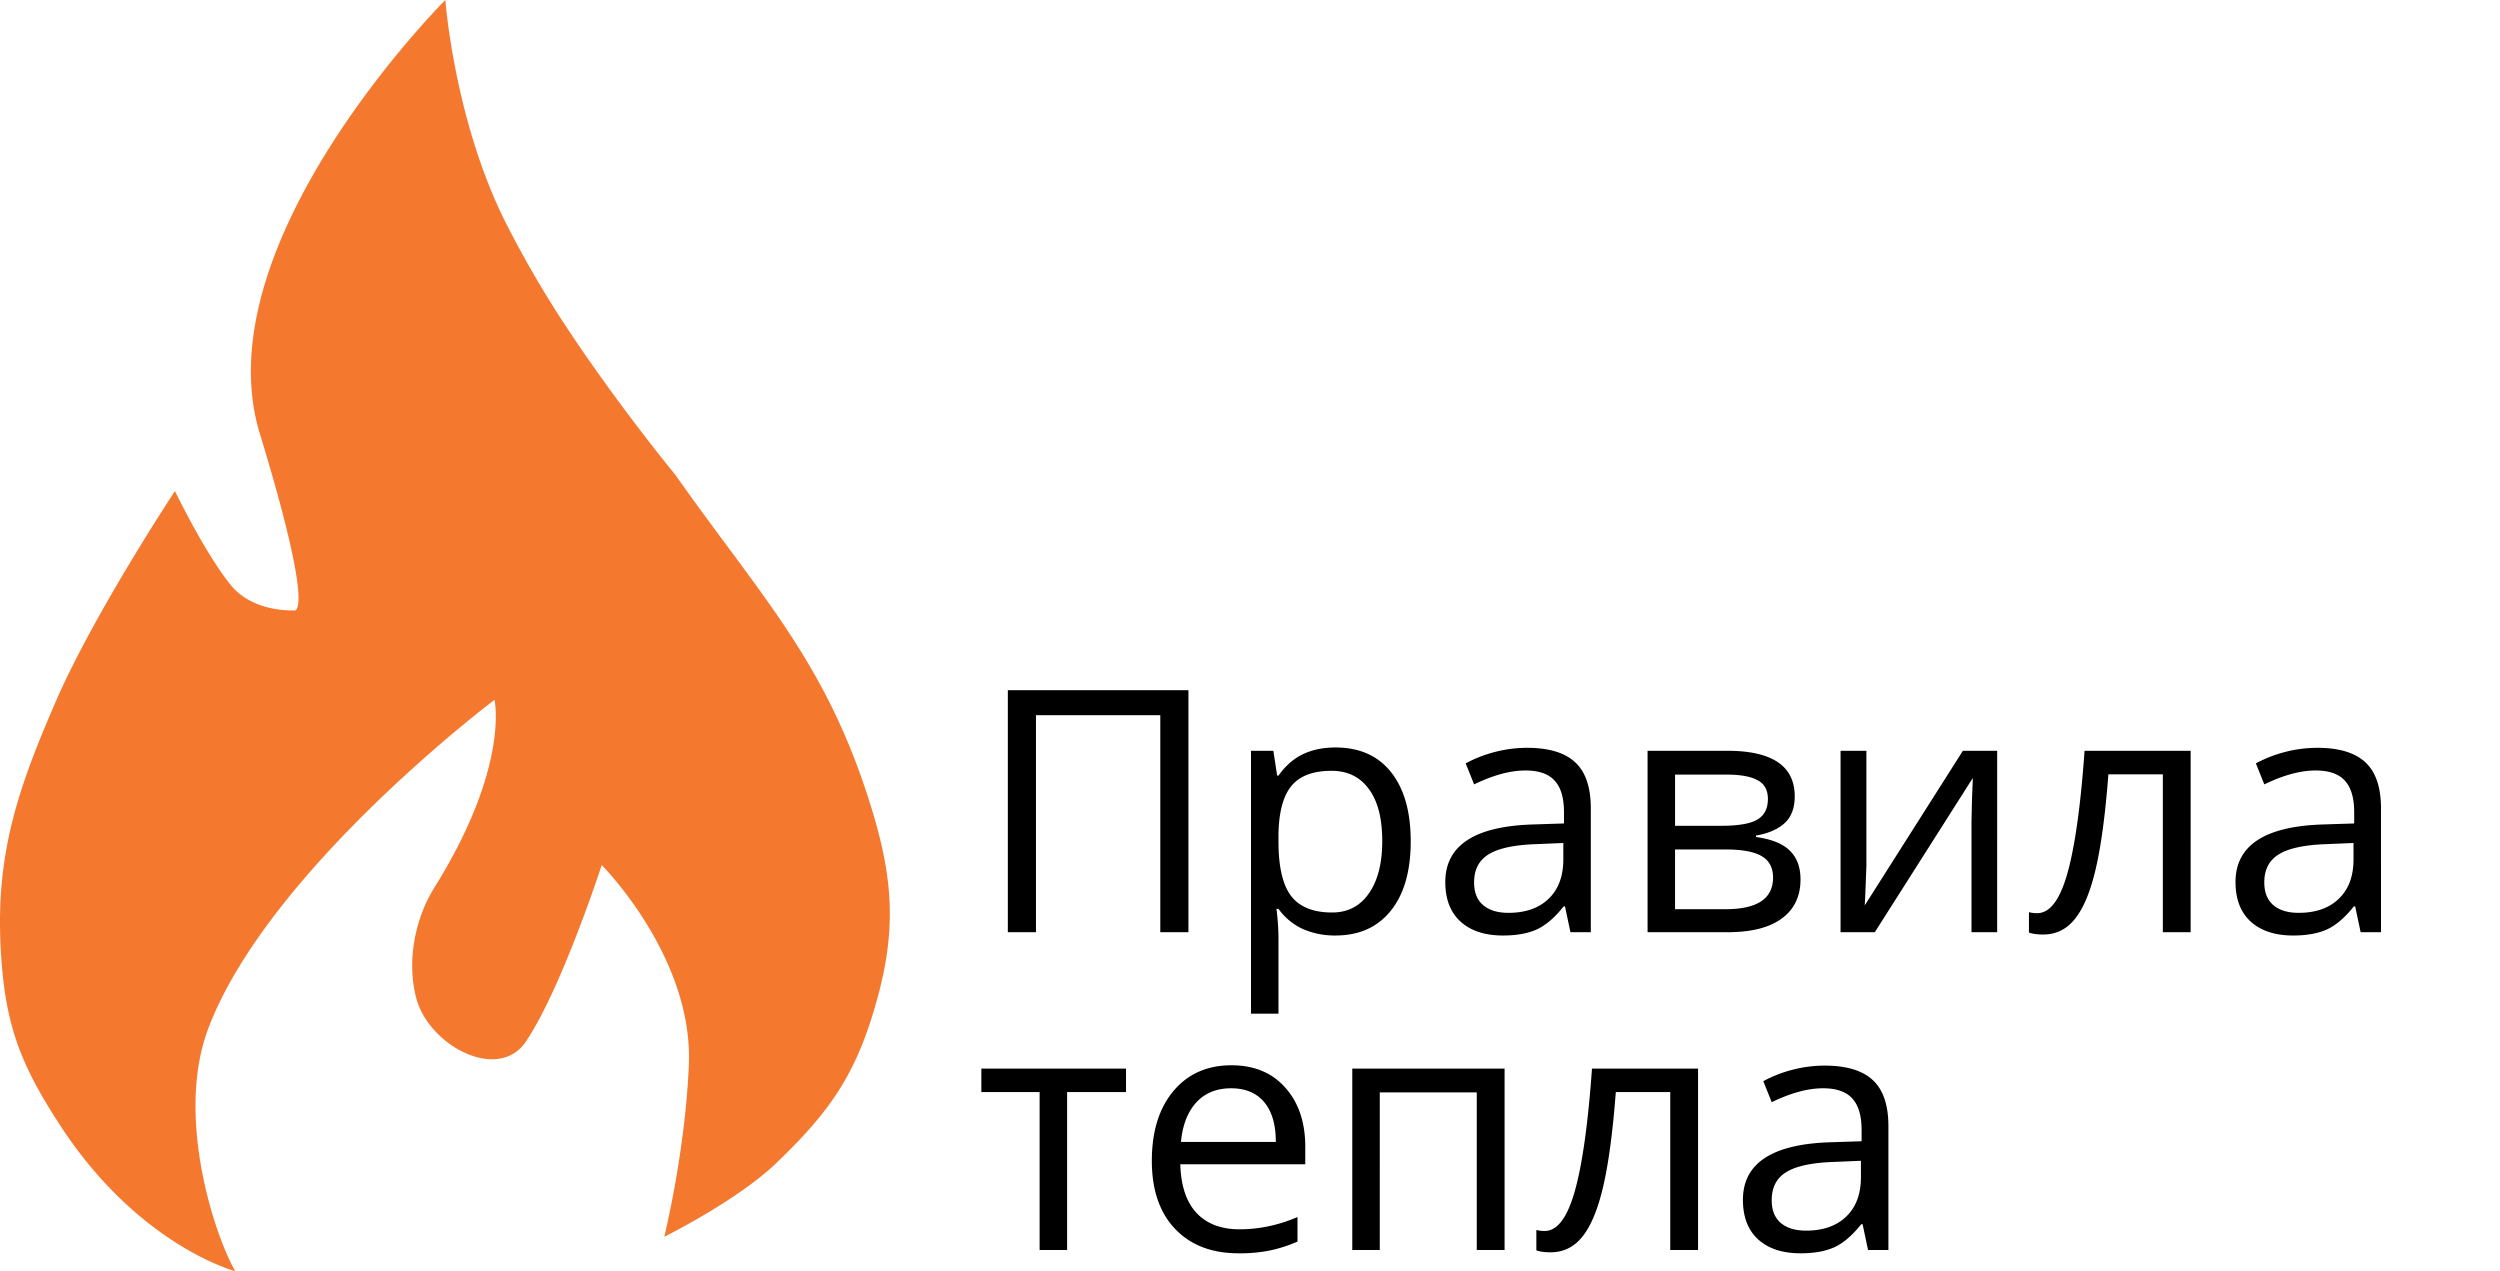 <svg width="118" height="60" viewBox="0 0 118 60" fill="none" xmlns="http://www.w3.org/2000/svg"><path d="M56.094 44h-1.328V33.758h-5.868V44H47.57V32.578h8.524V44zm6.937.156a3.774 3.774 0 0 1-1.531-.304 2.91 2.91 0 0 1-1.156-.954h-.094c.063.5.094.974.094 1.422v3.524h-1.297V35.437h1.055l.18 1.172h.062c.333-.468.721-.807 1.164-1.015.442-.209.95-.313 1.523-.313 1.136 0 2.01.388 2.625 1.164.62.776.93 1.865.93 3.266 0 1.406-.315 2.5-.945 3.281-.625.776-1.495 1.164-2.61 1.164zm-.187-7.773c-.875 0-1.508.242-1.899.726-.39.485-.59 1.256-.601 2.313v.289c0 1.203.2 2.065.601 2.586.401.516 1.045.773 1.93.773.74 0 1.318-.3 1.734-.898.422-.6.633-1.425.633-2.477 0-1.067-.21-1.885-.633-2.453-.416-.573-1.005-.86-1.765-.86zM74.125 44l-.258-1.219h-.062c-.427.537-.855.901-1.282 1.094-.421.188-.95.281-1.585.281-.85 0-1.516-.218-2-.656-.48-.438-.72-1.06-.72-1.867 0-1.73 1.384-2.636 4.15-2.719l1.452-.047v-.531c0-.672-.145-1.167-.437-1.484-.287-.323-.748-.485-1.383-.485-.713 0-1.52.219-2.422.656l-.398-.992a6.104 6.104 0 0 1 1.382-.539 6.052 6.052 0 0 1 1.516-.195c1.021 0 1.776.226 2.266.68.495.453.742 1.18.742 2.18V44h-.961zm-2.93-.914c.808 0 1.44-.221 1.899-.664.463-.443.695-1.063.695-1.86v-.773l-1.297.055c-1.031.036-1.776.198-2.234.484-.453.281-.68.721-.68 1.32 0 .47.14.826.422 1.07.287.245.685.368 1.195.368zm13.516-5.5c0 .557-.162.982-.484 1.273-.318.287-.766.48-1.344.578v.07c.729.1 1.26.313 1.594.641.338.329.507.782.507 1.36 0 .797-.294 1.411-.882 1.844-.584.432-1.438.648-2.563.648h-3.773v-8.563h3.757c2.125 0 3.188.717 3.188 2.149zm-1.023 3.836c0-.464-.178-.8-.532-1.008-.349-.214-.93-.32-1.742-.32h-2.352v2.82h2.383c1.495 0 2.243-.497 2.243-1.492zm-.243-3.711c0-.417-.161-.711-.484-.883-.318-.177-.802-.266-1.453-.266h-2.445v2.415h2.195c.802 0 1.367-.1 1.695-.297.328-.198.492-.521.492-.97zm4.649-2.273v5.43l-.055 1.421-.023.445 4.632-7.297h1.618V44h-1.211v-5.234l.023-1.032.04-1.015L88.491 44h-1.617v-8.563h1.219zM103.398 44h-1.312v-7.453h-2.57c-.141 1.854-.336 3.325-.586 4.414-.25 1.089-.576 1.885-.977 2.39-.396.506-.9.758-1.516.758-.28 0-.505-.03-.671-.093v-.961c.114.03.244.047.39.047.6 0 1.076-.633 1.43-1.899.354-1.266.622-3.187.805-5.766h5.007V44zm8.024 0l-.258-1.219h-.062c-.428.537-.855.901-1.282 1.094-.422.188-.95.281-1.586.281-.849 0-1.515-.218-2-.656-.479-.438-.718-1.06-.718-1.867 0-1.73 1.382-2.636 4.148-2.719l1.453-.047v-.531c0-.672-.146-1.167-.437-1.484-.287-.323-.748-.485-1.383-.485-.714 0-1.521.219-2.422.656l-.398-.992a6.09 6.09 0 0 1 1.382-.539 6.06 6.06 0 0 1 1.516-.195c1.021 0 1.776.226 2.266.68.494.453.742 1.18.742 2.18V44h-.961zm-2.93-.914c.807 0 1.44-.221 1.899-.664.463-.443.695-1.063.695-1.86v-.773l-1.297.055c-1.031.036-1.776.198-2.234.484-.453.281-.68.721-.68 1.32 0 .47.141.826.422 1.07.286.245.685.368 1.195.368zm-55.344 8.46h-2.78V59H49.07v-7.453h-2.75v-1.11h6.828v1.11zm5.313 7.61c-1.266 0-2.266-.385-3-1.156-.73-.77-1.094-1.841-1.094-3.21 0-1.381.339-2.477 1.016-3.29.682-.813 1.596-1.219 2.742-1.219 1.073 0 1.922.354 2.547 1.063.625.703.937 1.633.937 2.789v.82h-5.898c.026 1.005.279 1.768.758 2.29.484.52 1.164.78 2.039.78.922 0 1.833-.192 2.734-.578v1.157a6.627 6.627 0 0 1-1.304.421 7.04 7.04 0 0 1-1.477.133zm-.352-7.789c-.687 0-1.237.224-1.648.672-.406.448-.646 1.068-.719 1.86h4.477c0-.818-.183-1.443-.547-1.876-.365-.437-.886-.656-1.563-.656zM65.125 59h-1.297v-8.563h7.188V59h-1.313v-7.438h-4.578V59zm15.023 0h-1.312v-7.453h-2.57c-.141 1.854-.336 3.325-.586 4.414-.25 1.089-.576 1.885-.977 2.39-.396.506-.9.758-1.516.758-.28 0-.505-.03-.671-.093v-.961c.114.03.244.047.39.047.6 0 1.076-.633 1.43-1.899.354-1.266.622-3.187.805-5.766h5.007V59zm8.024 0l-.258-1.219h-.062c-.428.537-.855.901-1.282 1.094-.422.188-.95.281-1.586.281-.849 0-1.515-.218-2-.656-.479-.438-.718-1.06-.718-1.867 0-1.73 1.382-2.636 4.148-2.719l1.453-.047v-.531c0-.672-.146-1.167-.437-1.484-.287-.323-.748-.485-1.383-.485-.714 0-1.521.219-2.422.656l-.398-.992a6.085 6.085 0 0 1 1.382-.539 6.052 6.052 0 0 1 1.516-.195c1.02 0 1.776.226 2.266.68.494.453.742 1.18.742 2.18V59h-.961zm-2.93-.914c.807 0 1.44-.221 1.899-.664.463-.443.695-1.063.695-1.86v-.773l-1.297.055c-1.031.036-1.776.198-2.234.484-.453.281-.68.721-.68 1.32 0 .47.14.826.422 1.07.286.245.685.368 1.195.368z" fill="#000"/><path d="M31.881 22.419c4.103 5.824 7.172 8.88 9.28 15.812 1.106 3.633 1.13 6.122 0 9.747-.953 3.062-2.247 4.737-4.534 6.932-1.837 1.763-5.273 3.466-5.273 3.466s.99-4.01 1.16-8.123c.211-5.09-4.113-9.423-4.113-9.423s-1.898 5.849-3.586 8.34c-1.298 1.917-4.57.195-5.167-2.058-.47-1.772-.036-3.79.843-5.199 3.586-5.74 2.848-8.88 2.848-8.88s-10.652 8.014-13.5 15.487c-1.59 4.175.317 9.855 1.266 11.48 0 0-4.534-1.191-8.226-6.823C.927 50.198.22 48.315.032 44.729c-.235-4.49.844-7.581 2.636-11.697 1.78-4.085 5.59-9.855 5.59-9.855s1.4 2.917 2.637 4.44c1.054 1.3 2.952 1.192 2.952 1.192s1.16.65-1.582-8.34C9.523 11.48 21.02 0 21.02 0s.421 5.68 2.847 10.505A50.782 50.782 0 0 0 26.5 15.08c1.975 3.032 4.151 5.809 5.007 6.877l.375.463z" fill="#F4782E"/></svg>